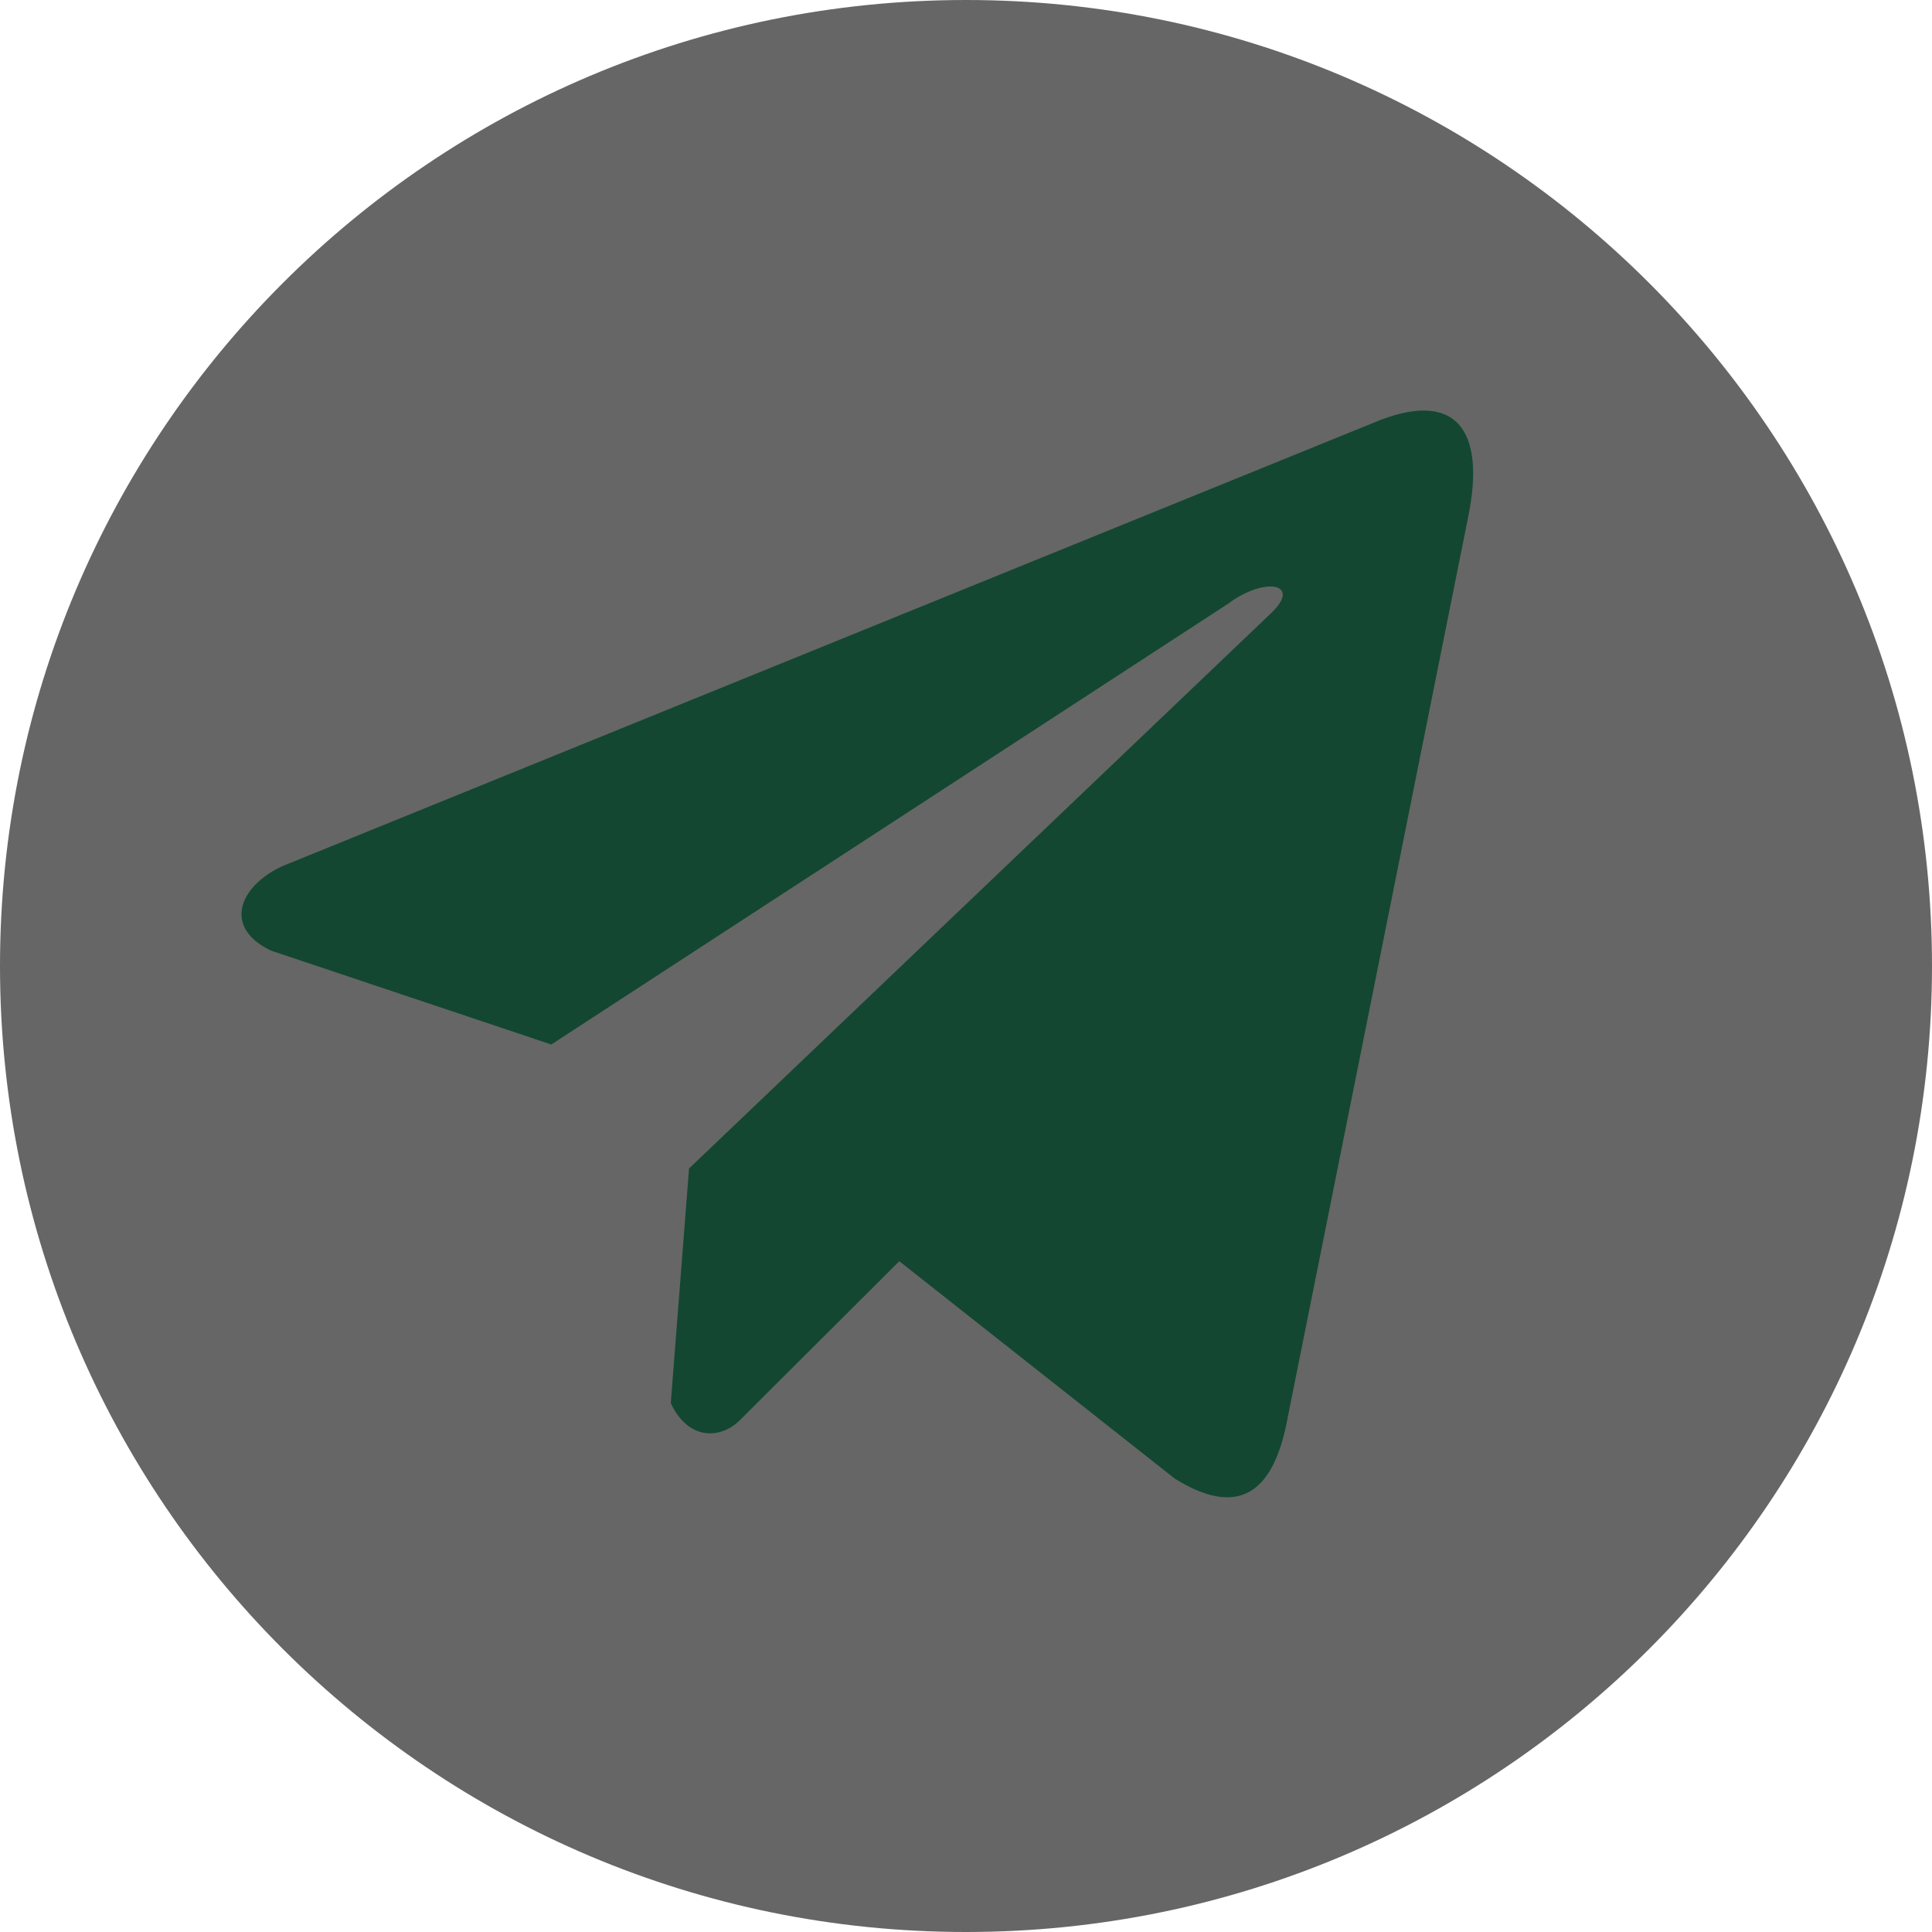 <svg width="40" height="40" viewBox="0 0 40 40" fill="none" xmlns="http://www.w3.org/2000/svg">
<path d="M0 20C0 8.954 8.954 0 20 0C31.046 0 40 8.954 40 20C40 31.046 31.046 40 20 40C8.954 40 0 31.046 0 20Z" fill="#666666"/>
<path d="M28.43 8.756L5.838 17.936C4.929 18.363 4.621 19.219 5.618 19.684L11.414 21.625L25.427 12.499C26.193 11.926 26.976 12.079 26.302 12.709L14.266 24.192L13.888 29.051C14.238 29.802 14.88 29.805 15.289 29.432L18.619 26.112L24.321 30.612C25.646 31.438 26.367 30.905 26.652 29.391L30.392 10.727C30.781 8.863 30.118 8.041 28.43 8.756Z" fill="#134731"/>
</svg>
